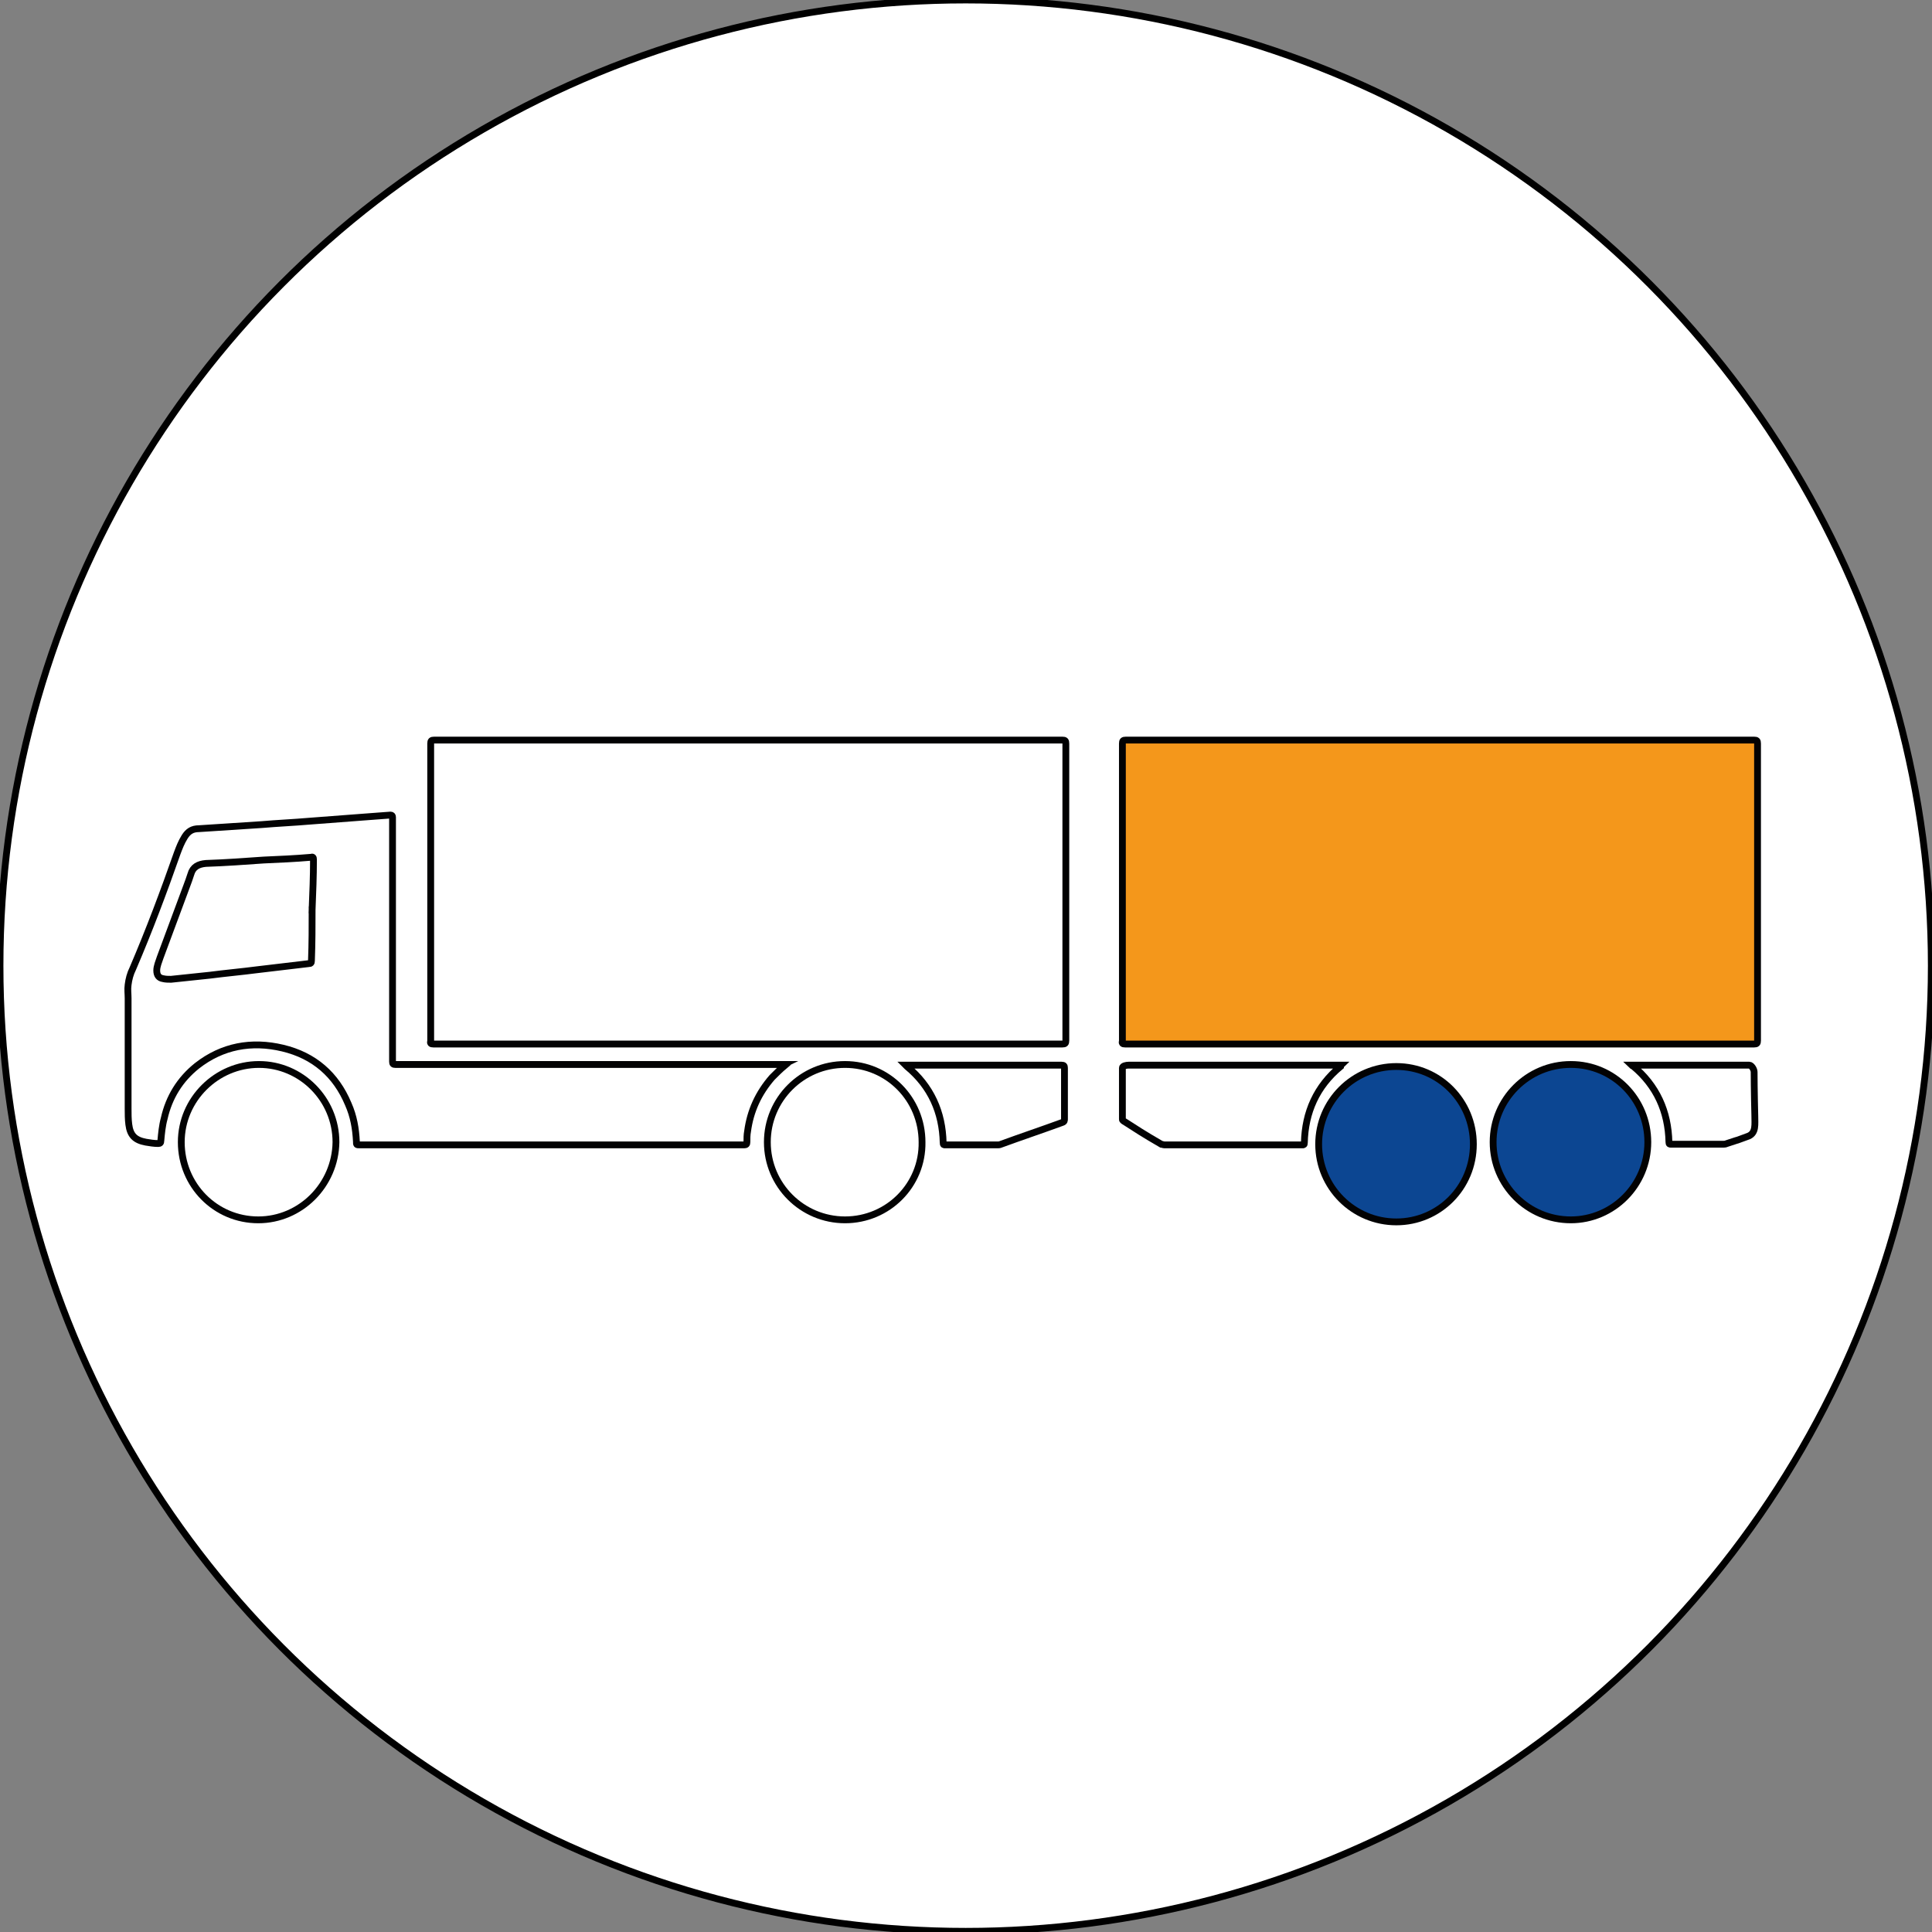 <?xml version="1.0" encoding="utf-8"?>
<!-- Generator: Adobe Illustrator 19.0.0, SVG Export Plug-In . SVG Version: 6.00 Build 0)  -->
<svg version="1.1" id="Ebene_1" xmlns="http://www.w3.org/2000/svg" xmlns:xlink="http://www.w3.org/1999/xlink" x="0px" y="0px"
	 viewBox="0 0 283.5 283.5" style="enable-background:new 0 0 283.5 283.5;" xml:space="preserve">
<rect x="0" y="0" width="283.5" height="283.5" fill="#808080" stroke="none"/>
<style type="text/css">
	.st0{fill:#FFFFFF;stroke:#000000;stroke-miterlimit:10;}
	.st1{fill:none;stroke:#020203;stroke-miterlimit:10;}
	.st2{fill:#F4971B;stroke:#020203;stroke-miterlimit:10;}
	.st3{fill:#0C4692;stroke:#020203;stroke-miterlimit:10;}
</style>
<circle id="XMLID_20_" class="st0" cx="141.7" cy="141.7" r="141.7"/>
<g id="XMLID_14_">
	<path id="XMLID_45_" class="st1" d="M109.8,108.6c15.4,0,30.7,0,46.1,0c0.4,0,0.5,0.1,0.5,0.5c0,14.5,0,29.1,0,43.6
		c0,0.4-0.1,0.5-0.5,0.5c-30.8,0-61.5,0-92.3,0c-0.4,0-0.5-0.1-0.4-0.5c0-14.5,0-29.1,0-43.6c0-0.4,0.1-0.5,0.5-0.5
		C79,108.6,94.4,108.6,109.8,108.6z"/>
	<path id="XMLID_42_" class="st1" d="M115.1,156.4c-0.6,0.5-1.2,1.1-1.8,1.7c-2,2.3-3.2,4.9-3.6,7.9c-0.1,0.5-0.1,1.1-0.1,1.6
		c0,0.3-0.1,0.4-0.4,0.4c-5.2,0-10.5,0-15.7,0c-5.7,0-11.4,0-17,0c-7.9,0-15.8,0-23.7,0c-0.5,0-0.5,0-0.5-0.5
		c-0.1-1.9-0.4-3.7-1.2-5.5c-1.8-4.3-5-7.1-9.6-8.2c-4.6-1.1-8.9-0.3-12.6,2.6c-2.5,2-4.1,4.6-4.8,7.7c-0.3,1.1-0.4,2.2-0.5,3.3
		c0,0.3-0.1,0.4-0.4,0.4c-0.6,0-1.2-0.1-1.8-0.2c-1.6-0.3-2.3-1-2.5-2.6c-0.1-0.8-0.1-1.5-0.1-2.3c0-5.4,0-10.8,0-16.2
		c0-0.7-0.1-1.3,0-2c0.1-0.8,0.3-1.6,0.7-2.4c2.4-5.6,4.5-11.2,6.5-16.9c0.3-0.8,0.6-1.6,1.1-2.4c0.5-0.8,1.1-1.2,2.1-1.2
		c3.1-0.2,6.1-0.4,9.2-0.6c2.3-0.2,4.7-0.3,7-0.5c2.6-0.2,5.3-0.4,7.9-0.6c1.3-0.1,2.6-0.2,4-0.3c0.2,0,0.3,0.1,0.3,0.3
		c0,0.8,0,1.5,0,2.3c0,11.2,0,22.4,0,33.6c0,0.3,0.1,0.4,0.4,0.4c9.4,0,18.8,0,28.1,0c5.8,0,11.6,0,17.4,0c3.8,0,7.6,0,11.5,0
		C114.8,156.3,114.9,156.3,115.1,156.4z M45.8,133.5C45.9,133.5,45.9,133.5,45.8,133.5c0.1-2.5,0.2-4.9,0.2-7.4
		c0-0.3-0.1-0.4-0.4-0.3c-2.3,0.2-4.6,0.3-6.9,0.4c-2.8,0.2-5.6,0.4-8.5,0.5c-1.1,0.1-1.9,0.5-2.2,1.6c-0.2,0.6-0.4,1.2-0.6,1.7
		c-1.3,3.5-2.6,7-3.9,10.5c-0.2,0.6-0.5,1.3-0.5,1.9c0,0.7,0.3,1.1,0.9,1.2c0.4,0.1,0.8,0.1,1.2,0.1c1.9-0.2,3.8-0.4,5.7-0.6
		c2.3-0.3,4.6-0.5,6.9-0.8c2.5-0.3,5-0.6,7.6-0.9c0.3,0,0.4-0.1,0.4-0.4C45.8,138.4,45.8,135.9,45.8,133.5z"/>
	<path id="XMLID_41_" class="st1" d="M37.9,179c-6.3,0-11.3-5.1-11.3-11.4c0-6.3,5.2-11.4,11.4-11.4c6.2,0,11.3,5.1,11.3,11.4
		C49.2,173.9,44.1,179,37.9,179z"/>
	<path id="XMLID_40_" class="st1" d="M124,179c-6.3,0-11.4-5.1-11.4-11.4c0-6.3,5.1-11.4,11.4-11.4c6.3,0,11.3,5.1,11.3,11.4
		C135.4,173.9,130.3,179,124,179z"/>
	<path id="XMLID_39_" class="st1" d="M132.9,156.3c0.2,0,0.3,0,0.4,0c7.5,0,15,0,22.5,0c0.3,0,0.4,0.1,0.4,0.4c0,2.5,0,5,0,7.5
		c0,0.2,0,0.4-0.3,0.5c-3,1.1-6,2.1-9,3.2c-0.2,0.1-0.4,0.1-0.5,0.1c-2.6,0-5.2,0-7.7,0c-0.2,0-0.3,0-0.3-0.3
		c-0.1-4.5-1.8-8.3-5.3-11.2C133,156.4,133,156.4,132.9,156.3z"/>
	<path id="XMLID_17_" class="st2" d="M211.3,108.6c15.4,0,30.7,0,46.1,0c0.4,0,0.5,0.1,0.5,0.5c0,14.5,0,29.1,0,43.6
		c0,0.4-0.1,0.5-0.5,0.5c-30.8,0-61.5,0-92.3,0c-0.4,0-0.5-0.1-0.4-0.5c0-14.5,0-29.1,0-43.6c0-0.4,0.1-0.5,0.5-0.5
		C180.5,108.6,195.9,108.6,211.3,108.6z"/>
	<path id="XMLID_16_" class="st3" d="M230.5,179c-6.3,0-11.4-5.1-11.4-11.4c0-6.3,5.1-11.4,11.4-11.4c6.3,0,11.3,5.1,11.3,11.4
		C241.8,173.9,236.7,179,230.5,179z"/>
	<path id="XMLID_15_" class="st1" d="M239.4,156.3c0.2,0,0.3,0,0.4,0c7.5,0,9.4,0,16.9,0c0.3,0,0.7,0.6,0.7,1c0,2.5,0.1,6.4,0.1,6.4
		c0,1.3,0.2,2.5-0.9,3c-3,1.1-0.2,0.1-3.2,1.1c-0.2,0.1-0.4,0.1-0.5,0.1c-2.6,0-5.2,0-7.7,0c-0.2,0-0.3,0-0.3-0.3
		c-0.1-4.5-1.8-8.3-5.3-11.2C239.5,156.4,239.5,156.4,239.4,156.3z"/>
	<path id="XMLID_18_" class="st3" d="M204.9,179.3c-6.3,0-11.4-5.1-11.4-11.4c0-6.3,5.1-11.4,11.4-11.4c6.3,0,11.3,5.1,11.3,11.4
		C216.2,174.3,211.1,179.3,204.9,179.3z"/>
	<path id="XMLID_19_" class="st1" d="M196.8,156.3c-0.2,0-0.3,0-0.4,0c-7.5,0-23.3,0-30.8,0c-0.3,0-0.9,0.1-0.9,0.4c0,2.5,0,5,0,7.5
		c0,0.2,0,0.2,0.5,0.5c1.4,0.9,2.6,1.7,5.2,3.2c0.1,0,0.3,0.1,0.5,0.1c2.6,0,17.6,0,20.2,0c0.2,0,0.3,0,0.3-0.3
		c0.1-4.5,1.8-8.3,5.3-11.2C196.7,156.4,196.7,156.4,196.8,156.3z"/>
</g>
</svg>
